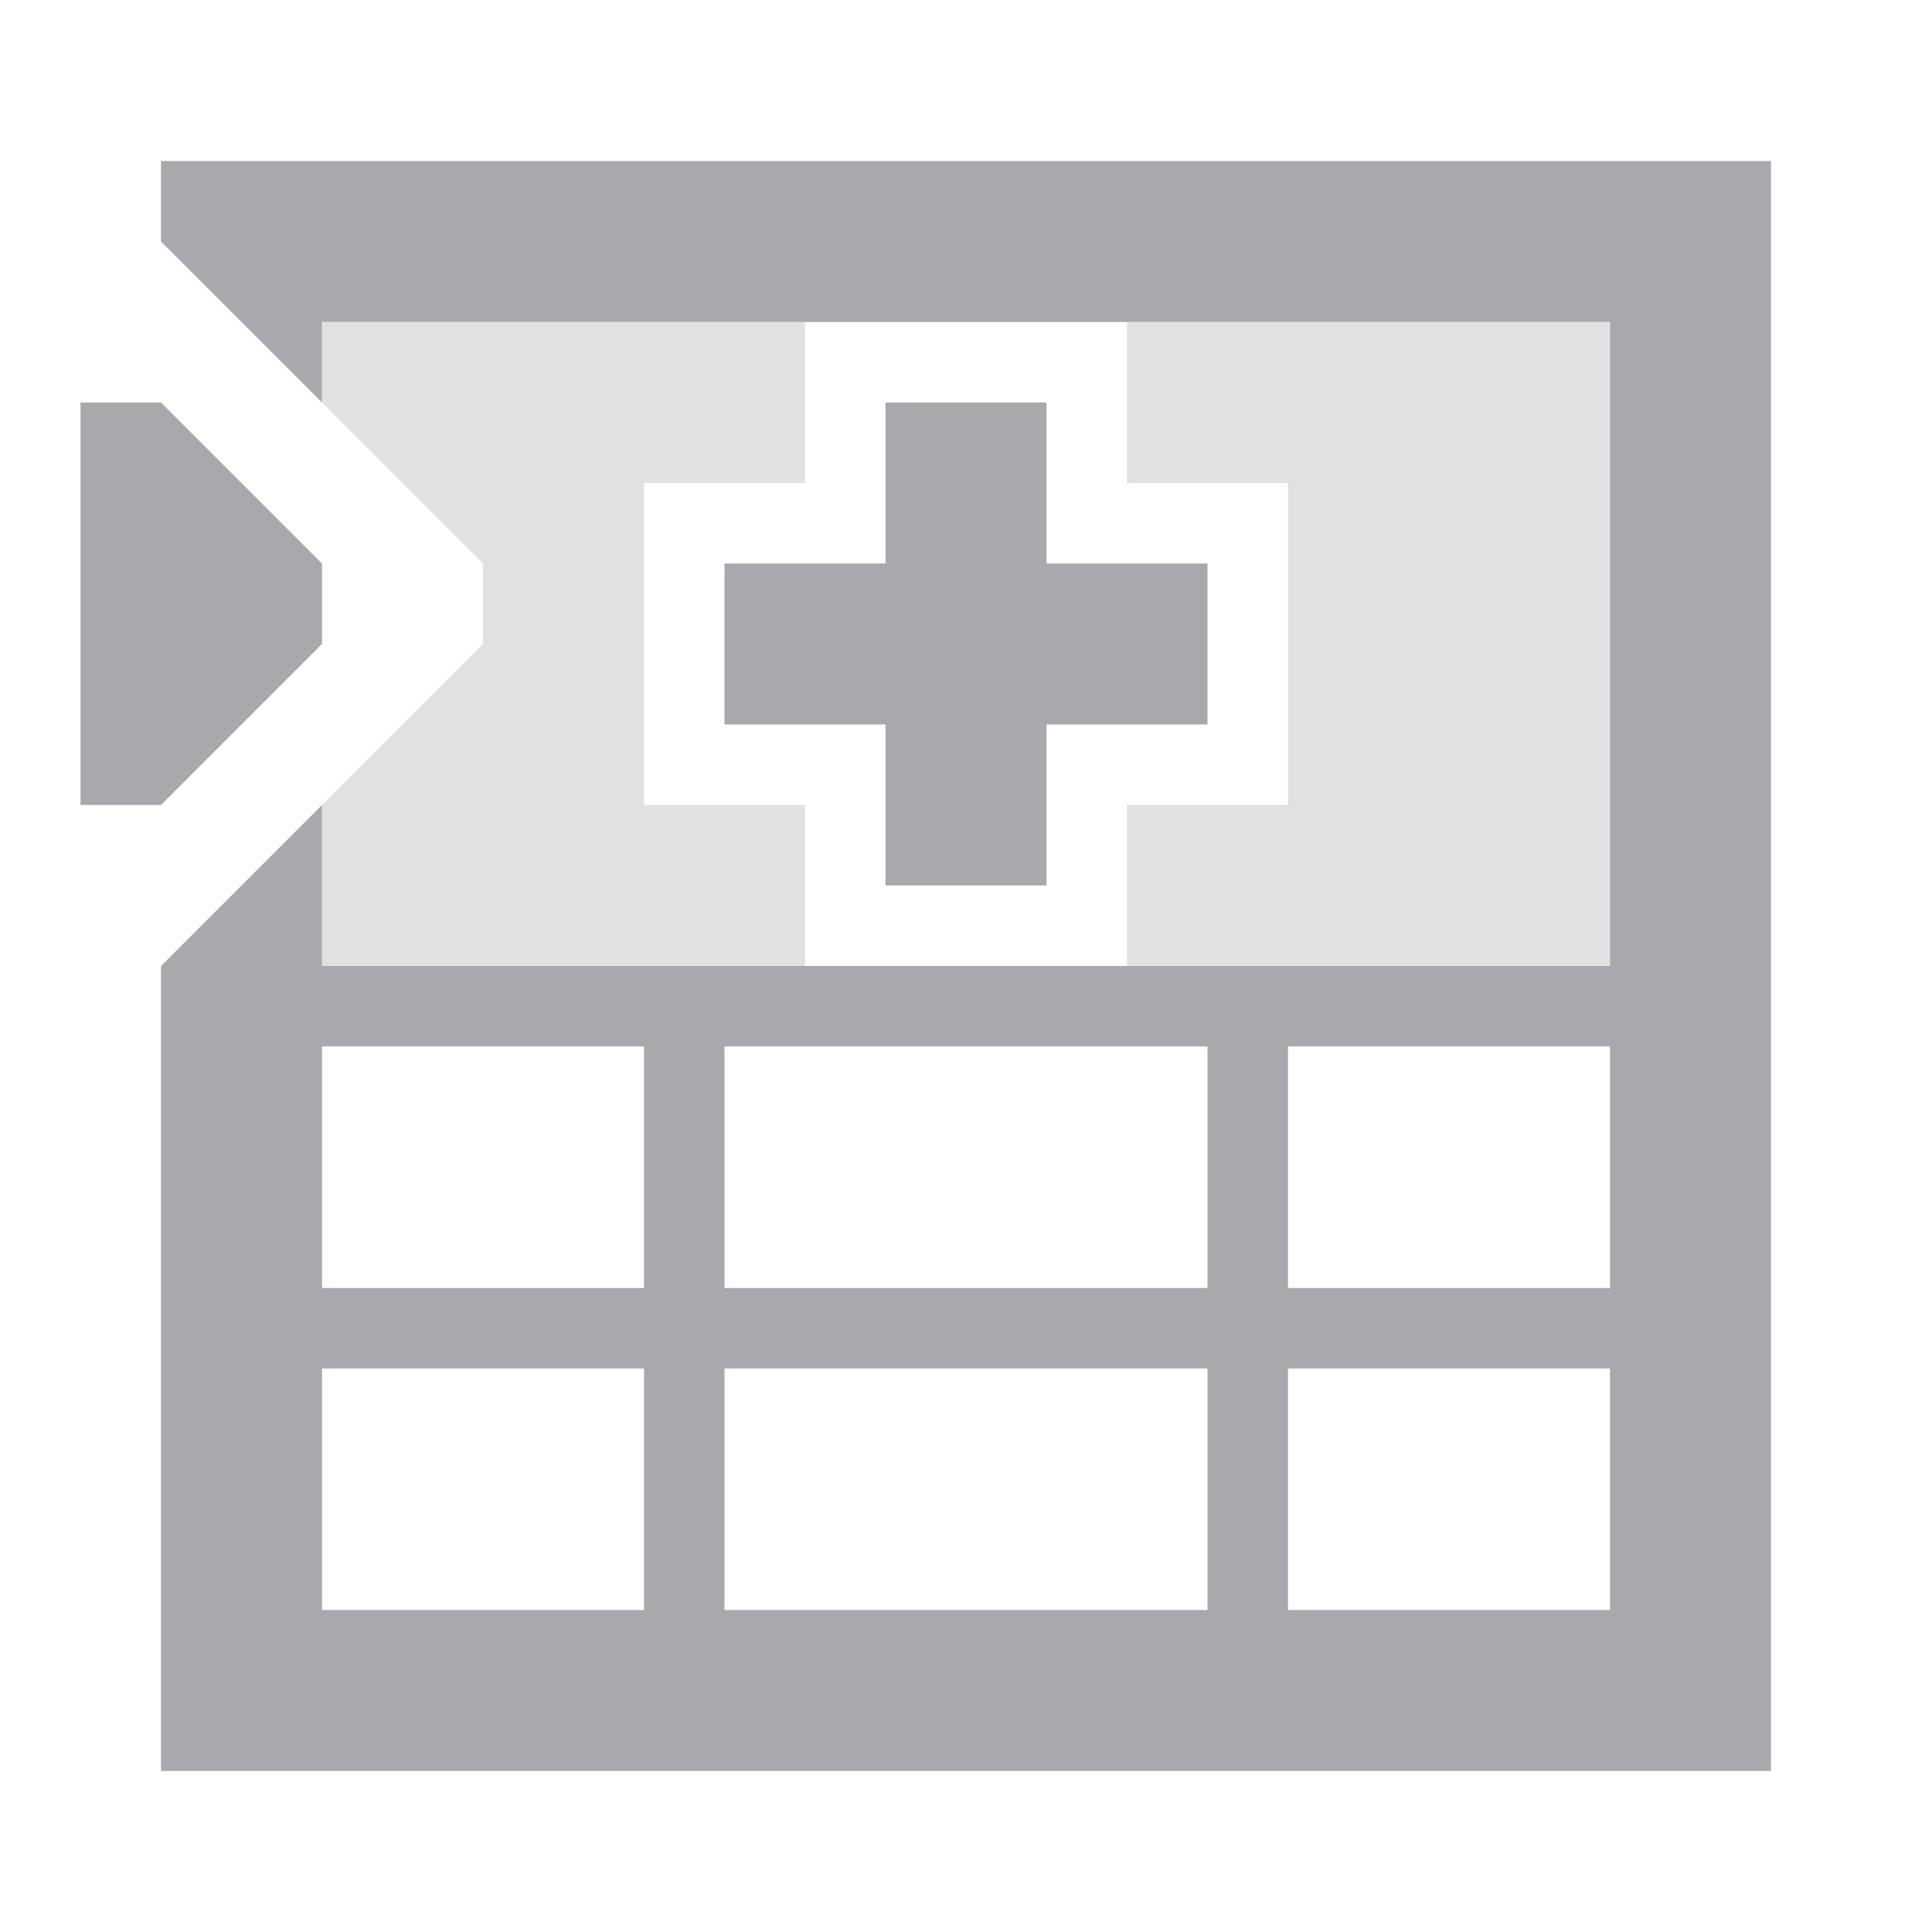 <svg viewBox="0 0 24 24" xmlns="http://www.w3.org/2000/svg"><g fill="#aaa8ac"><path d="m2 2v1l2 2v-1h16v8h-16v-2l-2 2v10h20v-20zm-1 3v5h1l2-2v-1l-2-2zm10 0v2h-2v2h2v2h2v-2h2v-2h-2v-2zm-7 8h4v3h-4zm5 0h6v3h-6zm7 0h4v3h-4zm-12 4h4v3h-4zm5 0h6v3h-6zm7 0h4v3h-4z"/><path d="m4 4v1l2 2v1l-2 2v2h4 2v-2h-2v-4h2v-2h-2zm10 0v2h2v4h-2v2h2 4v-8h-4z" opacity=".35"/></g></svg>
